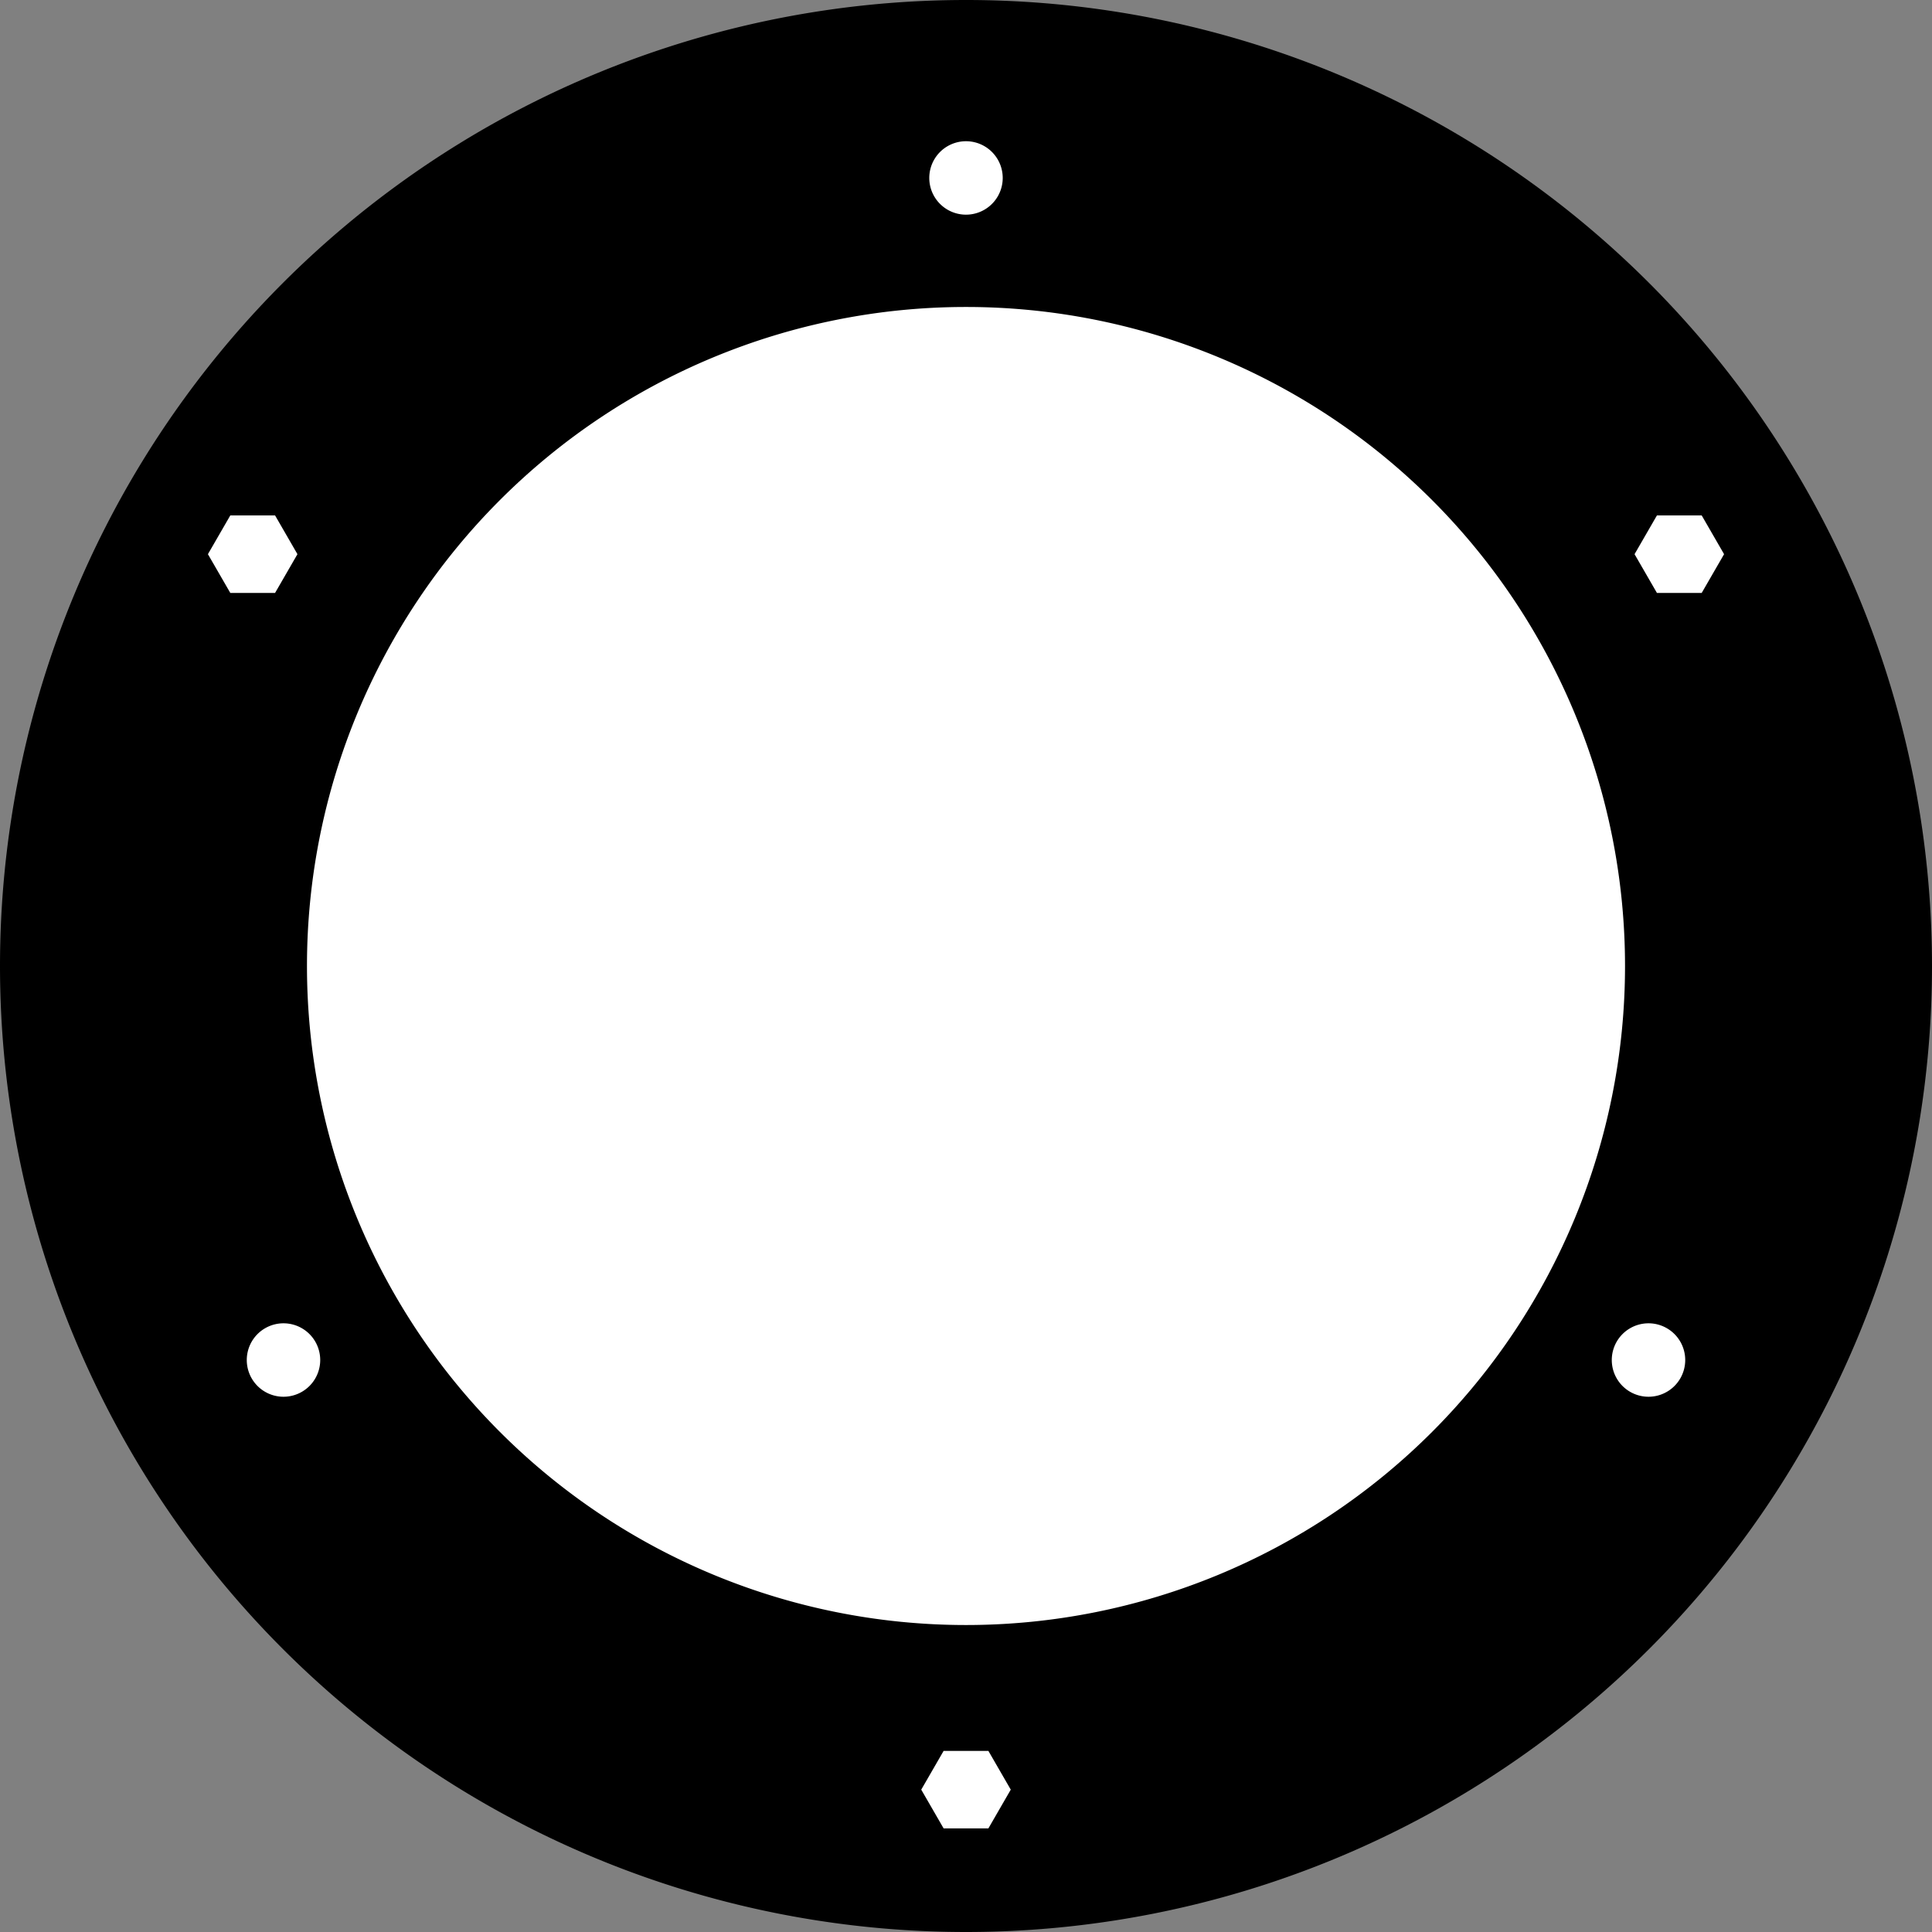 <?xml version="1.0" encoding="utf-8"?>
<!-- Generator: Fusion 360, Shaper Origin Export Add-In, Version 1.6.3  -->
<svg xmlns="http://www.w3.org/2000/svg" xmlns:xlink="http://www.w3.org/1999/xlink" xmlns:shaper="http://www.shapertools.com/namespaces/shaper" shaper:fusionaddin="version:1.6.3" width="19cm" height="19cm" version="1.1" x="0cm" y="0cm" viewBox="0 0 19 19" enable-background="new 0 0 19 19" xml:space="preserve"><rect x="0" y="0" width="19" height="19" fill="#808080" stroke="none"/><path d="M-16.284,-3.65 a9.5,9.5 0 1,1 19,0 a9.5,9.5 0 1,1 -19,0z" transform="matrix(1,0,0,-1,16.284,5.85)" fill="rgb(0,0,0)" shaper:cutDepth="0.006" stroke-linecap="round" stroke-linejoin="round" /><path d="M-13.284,-3.65 a6.5,6.5 0 1,1 13,0 a6.5,6.5 0 1,1 -13,0z" transform="matrix(1,0,0,-1,16.284,5.85)" fill="rgb(255,255,255)" stroke="rgb(0,0,0)" stroke-width="0.001cm" stroke-linecap="round" stroke-linejoin="round" shaper:cutDepth="0.006" /><path d="M-13.876,-7.525 a0.38,0.38 0 1,1 0.76,0 a0.38,0.38 0 1,1 -0.76,0z" transform="matrix(1,0,0,-1,16.284,5.85)" fill="rgb(255,255,255)" stroke="rgb(0,0,0)" stroke-width="0.001cm" stroke-linecap="round" stroke-linejoin="round" shaper:cutDepth="0.006" /><path d="M-7.015,-11.35 L-7.246,-11.75 -7.015,-12.15 -6.553,-12.15 -6.322,-11.75 -6.553,-11.35 -7.015,-11.35z" transform="matrix(1,0,0,-1,16.284,5.85)" fill="rgb(255,255,255)" stroke="rgb(0,0,0)" stroke-width="0.001cm" stroke-linecap="round" stroke-linejoin="round" shaper:cutDepth="0.006" /><path d="M-14.261,0.4 L-14.03,-0 -13.568,-0 -13.337,0.4 -13.568,0.8 -14.03,0.8 -14.261,0.4z" transform="matrix(1,0,0,-1,16.284,5.85)" fill="rgb(255,255,255)" stroke="rgb(0,0,0)" stroke-width="0.001cm" stroke-linecap="round" stroke-linejoin="round" shaper:cutDepth="0.006" /><path d="M-0.452,-7.525 a0.38,0.38 0 1,1 0.76,0 a0.38,0.38 0 1,1 -0.76,0z" transform="matrix(1,0,0,-1,16.284,5.85)" fill="rgb(255,255,255)" stroke="rgb(0,0,0)" stroke-width="0.001cm" stroke-linecap="round" stroke-linejoin="round" shaper:cutDepth="0.006" /><path d="M0.462,0.8 L0,0.8 -0.231,0.4 0,0 0.462,0 0.693,0.4 0.462,0.8z" transform="matrix(1,0,0,-1,16.284,5.85)" fill="rgb(255,255,255)" stroke="rgb(0,0,0)" stroke-width="0.001cm" stroke-linecap="round" stroke-linejoin="round" shaper:cutDepth="0.006" /><path d="M-7.164,4.1 a0.38,0.38 0 1,1 0.76,0 a0.38,0.38 0 1,1 -0.76,0z" transform="matrix(1,0,0,-1,16.284,5.85)" fill="rgb(255,255,255)" stroke="rgb(0,0,0)" stroke-width="0.001cm" stroke-linecap="round" stroke-linejoin="round" shaper:cutDepth="0.006" /></svg>